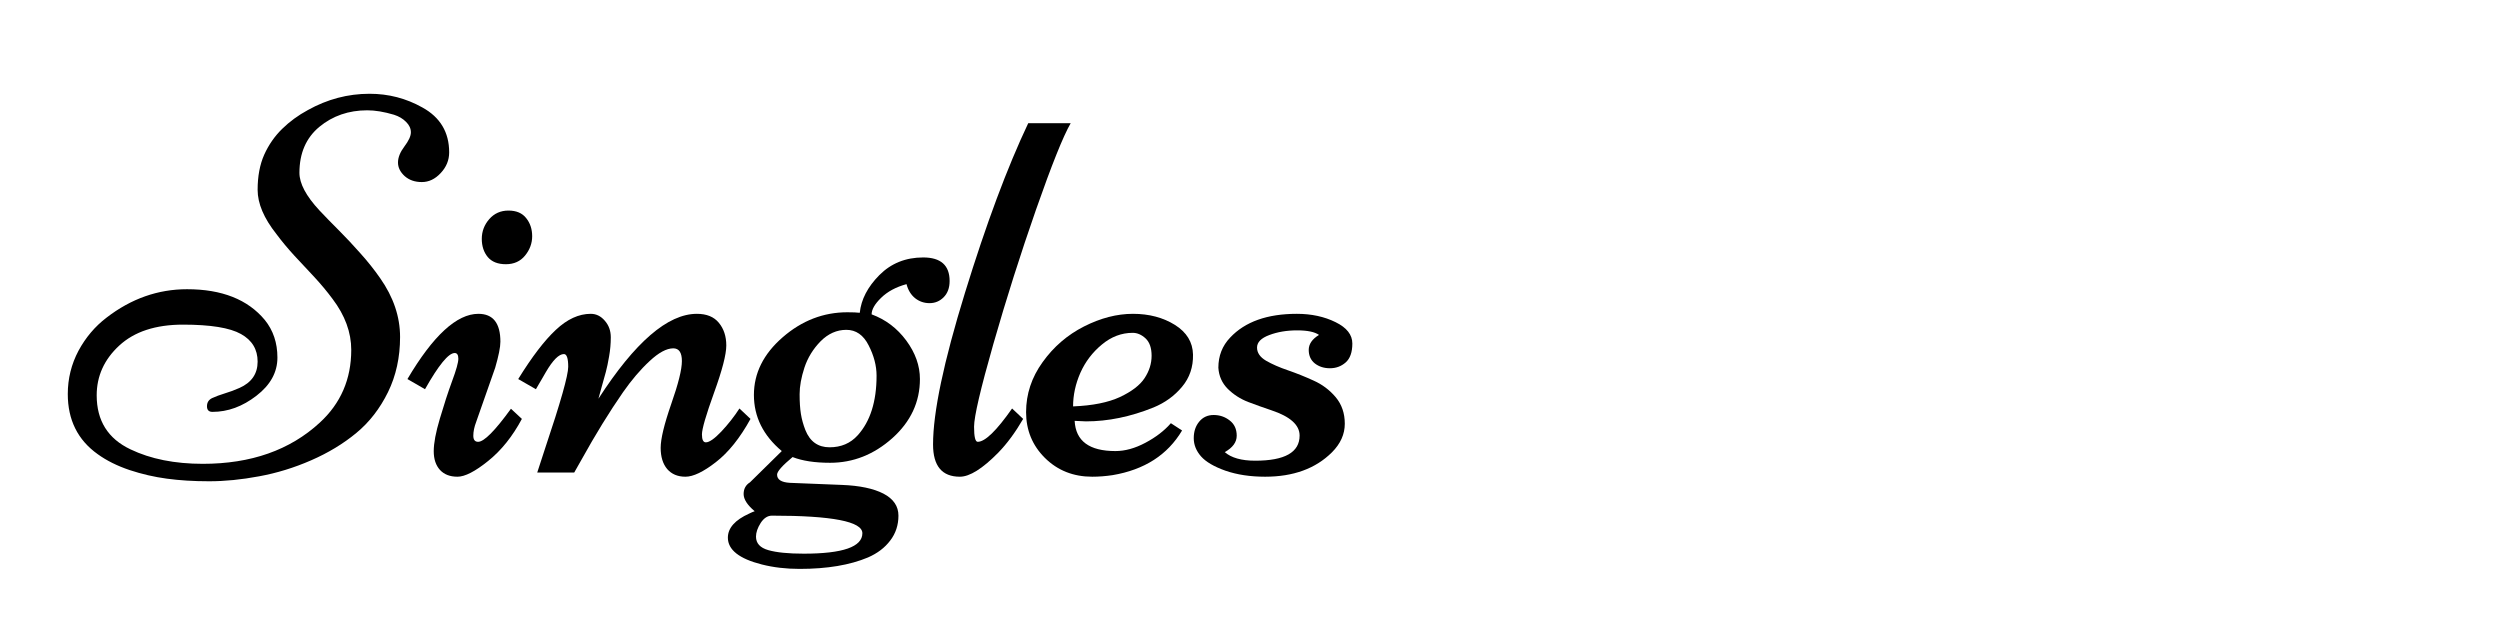<svg xmlns="http://www.w3.org/2000/svg" xmlns:xlink="http://www.w3.org/1999/xlink" width="400" zoomAndPan="magnify" viewBox="0 0 300 75" height="100" preserveAspectRatio="xMidYMid meet" version="1.0"><defs><g/></defs><g fill="#000000" fill-opacity="1"><g transform="translate(8.759, 56.706)"><g><path d="M 28.578 -1.469 C 26.523 -0.57 24.441 0.066 22.328 0.453 C 20.223 0.848 18.227 1.047 16.344 1.047 C 14.469 1.047 12.773 0.941 11.266 0.734 C 9.766 0.535 8.273 0.191 6.797 -0.297 C 5.316 -0.797 4.039 -1.43 2.969 -2.203 C 0.57 -3.91 -0.625 -6.316 -0.625 -9.422 C -0.625 -11.273 -0.195 -13.004 0.656 -14.609 C 1.52 -16.211 2.645 -17.539 4.031 -18.594 C 6.977 -20.863 10.195 -22 13.688 -22 C 17.863 -22 20.973 -20.77 23.016 -18.312 C 24.023 -17.07 24.531 -15.566 24.531 -13.797 C 24.531 -12.035 23.691 -10.508 22.016 -9.219 C 20.348 -7.926 18.586 -7.281 16.734 -7.281 C 16.297 -7.281 16.078 -7.504 16.078 -7.953 C 16.078 -8.41 16.285 -8.738 16.703 -8.938 C 17.129 -9.133 17.633 -9.32 18.219 -9.5 C 18.812 -9.676 19.398 -9.895 19.984 -10.156 C 21.43 -10.801 22.156 -11.852 22.156 -13.312 C 22.156 -14.781 21.488 -15.883 20.156 -16.625 C 18.82 -17.375 16.504 -17.75 13.203 -17.75 C 9.91 -17.75 7.359 -16.91 5.547 -15.234 C 3.742 -13.566 2.844 -11.578 2.844 -9.266 C 2.844 -6.223 4.195 -4.062 6.906 -2.781 C 9.32 -1.625 12.211 -1.047 15.578 -1.047 C 21.359 -1.047 26.035 -2.691 29.609 -5.984 C 32.129 -8.297 33.391 -11.207 33.391 -14.719 C 33.391 -16.82 32.641 -18.863 31.141 -20.844 C 30.492 -21.719 29.77 -22.586 28.969 -23.453 C 28.164 -24.316 27.363 -25.176 26.562 -26.031 C 25.77 -26.895 25.051 -27.758 24.406 -28.625 C 22.906 -30.52 22.156 -32.285 22.156 -33.922 C 22.156 -35.555 22.422 -36.969 22.953 -38.156 C 23.492 -39.344 24.211 -40.375 25.109 -41.25 C 26.004 -42.125 27.031 -42.875 28.188 -43.5 C 30.52 -44.801 32.988 -45.453 35.594 -45.453 C 37.863 -45.453 39.973 -44.906 41.922 -43.812 C 44.066 -42.633 45.141 -40.836 45.141 -38.422 C 45.141 -37.484 44.801 -36.656 44.125 -35.938 C 43.457 -35.219 42.703 -34.859 41.859 -34.859 C 41.023 -34.859 40.336 -35.098 39.797 -35.578 C 39.266 -36.066 39 -36.609 39 -37.203 C 39 -37.805 39.254 -38.445 39.766 -39.125 C 40.285 -39.812 40.547 -40.379 40.547 -40.828 C 40.547 -41.285 40.352 -41.703 39.969 -42.078 C 39.594 -42.461 39.109 -42.75 38.516 -42.938 C 37.336 -43.289 36.27 -43.469 35.312 -43.469 C 33.082 -43.469 31.164 -42.805 29.562 -41.484 C 27.969 -40.16 27.172 -38.32 27.172 -35.969 C 27.172 -34.688 27.969 -33.188 29.562 -31.469 C 30.281 -30.707 31.066 -29.898 31.922 -29.047 C 32.773 -28.191 33.629 -27.281 34.484 -26.312 C 35.348 -25.352 36.141 -24.359 36.859 -23.328 C 38.453 -21.055 39.25 -18.703 39.25 -16.266 C 39.25 -13.828 38.766 -11.617 37.797 -9.641 C 36.828 -7.672 35.562 -6.039 34 -4.75 C 32.438 -3.457 30.629 -2.363 28.578 -1.469 Z M 28.578 -1.469 "/></g></g></g><g fill="#000000" fill-opacity="1"><g transform="translate(49.267, 56.706)"><g><path d="M 5.625 0.5 C 4.727 0.5 4.031 0.227 3.531 -0.312 C 3.031 -0.863 2.781 -1.613 2.781 -2.562 C 2.781 -3.52 3.023 -4.82 3.516 -6.469 C 4.004 -8.125 4.492 -9.625 4.984 -10.969 C 5.484 -12.312 5.734 -13.207 5.734 -13.656 C 5.734 -14.113 5.586 -14.344 5.297 -14.344 C 4.555 -14.344 3.367 -12.895 1.734 -10 L -0.375 -11.219 C 2.707 -16.438 5.547 -19.047 8.141 -19.047 C 9.898 -19.047 10.781 -17.93 10.781 -15.703 C 10.781 -15.047 10.57 -14.004 10.156 -12.578 L 7.875 -6.078 C 7.645 -5.473 7.531 -4.922 7.531 -4.422 C 7.531 -3.93 7.723 -3.688 8.109 -3.688 C 8.816 -3.688 10.129 -5.008 12.047 -7.656 L 13.359 -6.438 C 12.234 -4.332 10.883 -2.648 9.312 -1.391 C 7.75 -0.129 6.52 0.5 5.625 0.5 Z M 14.594 -28.359 C 14.594 -27.504 14.305 -26.727 13.734 -26.031 C 13.172 -25.344 12.406 -25 11.438 -25 C 10.477 -25 9.754 -25.285 9.266 -25.859 C 8.785 -26.441 8.547 -27.172 8.547 -28.047 C 8.547 -28.93 8.844 -29.719 9.438 -30.406 C 10.039 -31.094 10.812 -31.438 11.75 -31.438 C 12.695 -31.438 13.406 -31.133 13.875 -30.531 C 14.352 -29.938 14.594 -29.211 14.594 -28.359 Z M 14.594 -28.359 "/></g></g></g><g fill="#000000" fill-opacity="1"><g transform="translate(63.233, 56.706)"><g><path d="M 8.578 -8.859 C 12.961 -15.648 16.898 -19.047 20.391 -19.047 C 21.566 -19.047 22.445 -18.688 23.031 -17.969 C 23.625 -17.25 23.922 -16.344 23.922 -15.25 C 23.922 -14.164 23.43 -12.273 22.453 -9.578 C 21.484 -6.891 21 -5.223 21 -4.578 C 21 -3.941 21.156 -3.625 21.469 -3.625 C 21.883 -3.625 22.504 -4.055 23.328 -4.922 C 24.148 -5.797 24.875 -6.719 25.5 -7.688 L 26.828 -6.438 C 25.566 -4.145 24.18 -2.414 22.672 -1.25 C 21.172 -0.082 19.953 0.5 19.016 0.5 C 18.086 0.5 17.359 0.191 16.828 -0.422 C 16.305 -1.047 16.047 -1.895 16.047 -2.969 C 16.047 -4.039 16.469 -5.789 17.312 -8.219 C 18.164 -10.645 18.594 -12.363 18.594 -13.375 C 18.594 -14.395 18.25 -14.906 17.562 -14.906 C 16.758 -14.906 15.812 -14.395 14.719 -13.375 C 13.625 -12.363 12.562 -11.117 11.531 -9.641 C 9.895 -7.285 8.227 -4.578 6.531 -1.516 L 5.672 0 L 1.234 0 L 2.203 -2.969 C 4.035 -8.426 4.953 -11.664 4.953 -12.688 C 4.953 -13.707 4.781 -14.219 4.438 -14.219 C 3.832 -14.219 3.109 -13.492 2.266 -12.047 C 2.078 -11.703 1.922 -11.43 1.797 -11.234 C 1.672 -11.035 1.531 -10.797 1.375 -10.516 C 1.219 -10.234 1.117 -10.062 1.078 -10 L -1.047 -11.219 C 0.598 -13.883 2.102 -15.852 3.469 -17.125 C 4.832 -18.406 6.227 -19.047 7.656 -19.047 C 8.312 -19.047 8.875 -18.77 9.344 -18.219 C 9.82 -17.676 10.062 -17.016 10.062 -16.234 C 10.062 -15.453 9.992 -14.688 9.859 -13.938 C 9.734 -13.195 9.602 -12.578 9.469 -12.078 C 9.332 -11.586 9.156 -10.953 8.938 -10.172 C 8.719 -9.398 8.598 -8.961 8.578 -8.859 Z M 8.578 -8.859 "/></g></g></g><g fill="#000000" fill-opacity="1"><g transform="translate(90.438, 56.706)"><g><path d="M 0.125 4.641 C -0.758 3.898 -1.203 3.211 -1.203 2.578 C -1.203 1.953 -0.945 1.484 -0.438 1.172 L 3.375 -2.578 C 1.145 -4.453 0.031 -6.695 0.031 -9.312 C 0.031 -11.926 1.18 -14.234 3.484 -16.234 C 5.785 -18.234 8.375 -19.234 11.25 -19.234 C 11.906 -19.234 12.398 -19.211 12.734 -19.172 C 12.898 -20.766 13.68 -22.27 15.078 -23.688 C 16.484 -25.102 18.238 -25.812 20.344 -25.812 C 22.457 -25.812 23.516 -24.867 23.516 -22.984 C 23.516 -22.16 23.273 -21.508 22.797 -21.031 C 22.328 -20.562 21.766 -20.328 21.109 -20.328 C 20.461 -20.328 19.883 -20.523 19.375 -20.922 C 18.875 -21.328 18.531 -21.891 18.344 -22.609 C 17.082 -22.266 16.066 -21.719 15.297 -20.969 C 14.535 -20.227 14.156 -19.566 14.156 -18.984 C 15.832 -18.367 17.219 -17.32 18.312 -15.844 C 19.406 -14.363 19.953 -12.82 19.953 -11.219 C 19.953 -8.469 18.848 -6.102 16.641 -4.125 C 14.43 -2.156 11.941 -1.172 9.172 -1.172 C 7.348 -1.172 5.848 -1.398 4.672 -1.859 C 3.43 -0.828 2.812 -0.125 2.812 0.25 C 2.812 0.844 3.32 1.172 4.344 1.234 L 10.594 1.484 C 12.719 1.566 14.379 1.914 15.578 2.531 C 16.773 3.156 17.375 4.035 17.375 5.172 C 17.375 6.305 17.047 7.301 16.391 8.156 C 15.742 9.02 14.852 9.695 13.719 10.188 C 11.551 11.102 8.816 11.562 5.516 11.562 C 3.879 11.562 2.367 11.383 0.984 11.031 C -1.734 10.344 -3.094 9.27 -3.094 7.812 C -3.094 6.656 -2.238 5.691 -0.531 4.922 C -0.281 4.797 -0.062 4.703 0.125 4.641 Z M 8.031 -15.75 C 7.133 -14.832 6.488 -13.781 6.094 -12.594 C 5.707 -11.406 5.516 -10.344 5.516 -9.406 C 5.516 -8.469 5.566 -7.676 5.672 -7.031 C 5.773 -6.395 5.953 -5.754 6.203 -5.109 C 6.754 -3.723 7.723 -3.031 9.109 -3.031 C 10.492 -3.031 11.617 -3.508 12.484 -4.469 C 13.992 -6.133 14.75 -8.52 14.75 -11.625 C 14.75 -12.82 14.43 -14.035 13.797 -15.266 C 13.172 -16.504 12.281 -17.125 11.125 -17.125 C 9.969 -17.125 8.938 -16.664 8.031 -15.75 Z M 6.016 9.734 C 10.703 9.734 13.047 8.914 13.047 7.281 C 13.047 5.875 9.43 5.172 2.203 5.172 C 1.68 5.172 1.227 5.461 0.844 6.047 C 0.469 6.641 0.281 7.188 0.281 7.688 C 0.281 8.488 0.773 9.031 1.766 9.312 C 2.754 9.594 4.172 9.734 6.016 9.734 Z M 6.016 9.734 "/></g></g></g><g fill="#000000" fill-opacity="1"><g transform="translate(111.654, 56.706)"><g><path d="M 11.734 -41.922 L 16.828 -41.922 C 15.93 -40.367 14.547 -36.914 12.672 -31.562 C 10.805 -26.219 9.098 -20.836 7.547 -15.422 C 6.004 -10.016 5.234 -6.707 5.234 -5.5 C 5.234 -4.289 5.379 -3.688 5.672 -3.688 C 6.555 -3.688 7.93 -5.02 9.797 -7.688 L 11.125 -6.438 C 10.195 -4.832 9.203 -3.484 8.141 -2.391 C 6.242 -0.461 4.707 0.5 3.531 0.5 C 1.383 0.5 0.312 -0.789 0.312 -3.375 C 0.312 -7.219 1.586 -13.281 4.141 -21.562 C 6.691 -29.844 9.223 -36.629 11.734 -41.922 Z M 11.734 -41.922 "/></g></g></g><g fill="#000000" fill-opacity="1"><g transform="translate(123.161, 56.706)"><g><path d="M 5.797 -6.203 C 5.922 -3.785 7.551 -2.578 10.688 -2.578 C 11.844 -2.578 13.047 -2.91 14.297 -3.578 C 15.547 -4.242 16.562 -5.023 17.344 -5.922 L 18.688 -5.047 C 16.945 -2.117 14.164 -0.332 10.344 0.312 C 9.5 0.438 8.688 0.5 7.906 0.5 C 5.645 0.5 3.754 -0.25 2.234 -1.75 C 0.723 -3.25 -0.031 -5.082 -0.031 -7.25 C -0.031 -9.414 0.629 -11.414 1.953 -13.25 C 3.273 -15.094 4.93 -16.52 6.922 -17.531 C 8.91 -18.539 10.867 -19.047 12.797 -19.047 C 14.734 -19.047 16.41 -18.602 17.828 -17.719 C 19.242 -16.832 19.969 -15.645 20 -14.156 C 20.031 -12.664 19.594 -11.379 18.688 -10.297 C 17.789 -9.211 16.648 -8.383 15.266 -7.812 C 12.504 -6.695 9.801 -6.141 7.156 -6.141 Z M 5.609 -7.938 C 7.941 -8.031 9.816 -8.406 11.234 -9.062 C 12.648 -9.727 13.633 -10.484 14.188 -11.328 C 14.75 -12.18 15.031 -13.078 15.031 -14.016 C 15.031 -14.953 14.789 -15.645 14.312 -16.094 C 13.832 -16.539 13.316 -16.766 12.766 -16.766 C 11.422 -16.766 10.188 -16.297 9.062 -15.359 C 7.938 -14.43 7.078 -13.301 6.484 -11.969 C 5.898 -10.633 5.609 -9.289 5.609 -7.938 Z M 5.609 -7.938 "/></g></g></g><g fill="#000000" fill-opacity="1"><g transform="translate(144.125, 56.706)"><g><path d="M 2.938 -0.219 C 1.562 -0.707 0.582 -1.281 0 -1.938 C -0.582 -2.602 -0.875 -3.332 -0.875 -4.125 C -0.875 -4.926 -0.656 -5.586 -0.219 -6.109 C 0.219 -6.641 0.797 -6.906 1.516 -6.906 C 2.242 -6.906 2.883 -6.688 3.438 -6.25 C 4 -5.82 4.281 -5.211 4.281 -4.422 C 4.281 -3.641 3.801 -2.984 2.844 -2.453 C 3.633 -1.766 4.852 -1.422 6.5 -1.422 C 10.051 -1.422 11.828 -2.426 11.828 -4.438 C 11.828 -5.707 10.703 -6.719 8.453 -7.469 C 7.523 -7.781 6.594 -8.113 5.656 -8.469 C 4.719 -8.832 3.898 -9.359 3.203 -10.047 C 2.516 -10.742 2.141 -11.586 2.078 -12.578 C 2.078 -14.004 2.551 -15.211 3.5 -16.203 C 5.281 -18.098 7.945 -19.047 11.5 -19.047 C 13.25 -19.047 14.797 -18.711 16.141 -18.047 C 17.484 -17.391 18.156 -16.535 18.156 -15.484 C 18.156 -14.43 17.883 -13.672 17.344 -13.203 C 16.812 -12.742 16.188 -12.516 15.469 -12.516 C 14.758 -12.516 14.156 -12.707 13.656 -13.094 C 13.164 -13.488 12.922 -14.031 12.922 -14.719 C 12.922 -15.414 13.332 -16.016 14.156 -16.516 C 13.645 -16.879 12.77 -17.062 11.531 -17.062 C 10.289 -17.062 9.176 -16.875 8.188 -16.5 C 7.207 -16.133 6.719 -15.633 6.719 -15 C 6.719 -14.375 7.078 -13.848 7.797 -13.422 C 8.523 -13.004 9.406 -12.617 10.438 -12.266 C 11.469 -11.91 12.492 -11.5 13.516 -11.031 C 14.547 -10.57 15.426 -9.91 16.156 -9.047 C 16.883 -8.18 17.25 -7.117 17.25 -5.859 C 17.25 -4.598 16.734 -3.453 15.703 -2.422 C 13.742 -0.473 11.07 0.5 7.688 0.5 C 5.906 0.5 4.32 0.258 2.938 -0.219 Z M 2.938 -0.219 "/></g></g></g></svg>